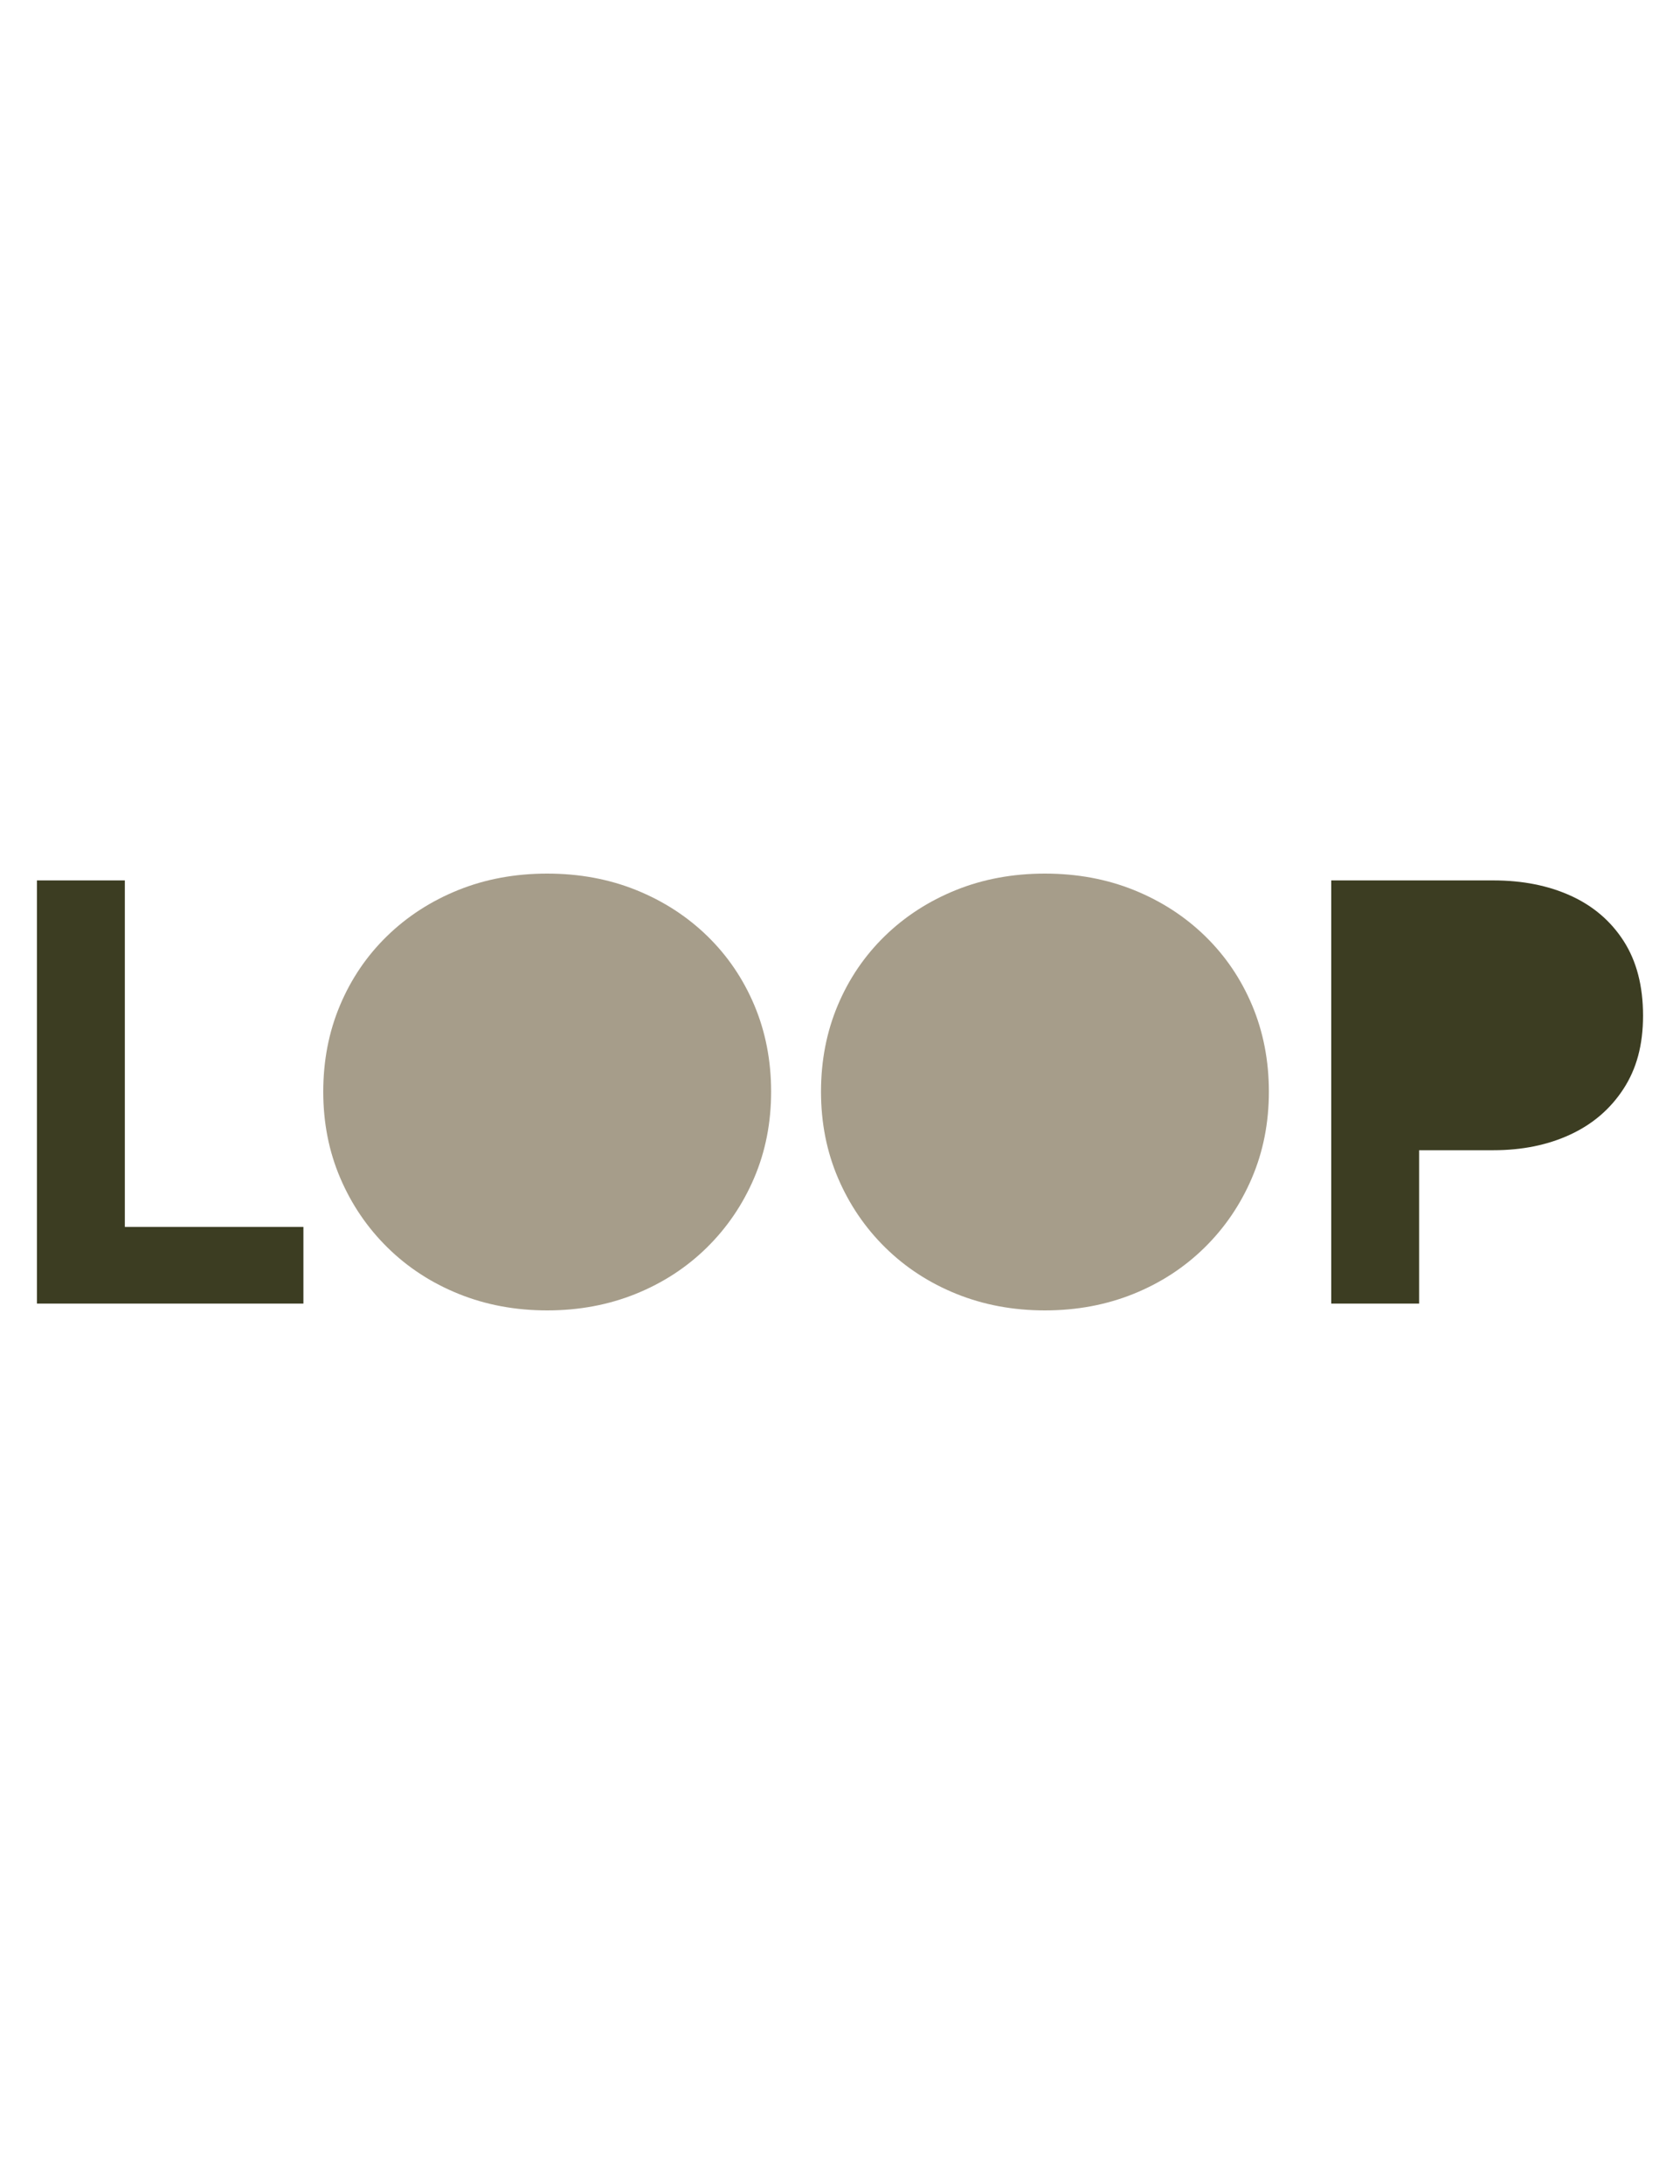 <svg width="500" height="650" viewBox="0 0 500 650" fill="none" xmlns="http://www.w3.org/2000/svg">
<rect width="500" height="650" fill="white"/>
<g clip-path="url(#clip0_101_1672)">
<path d="M11 387.971V262.029H37.153V365.15H90.301V387.971H11Z" fill="#3C3D22"/>
<path d="M162.853 390C153.405 390 144.631 388.364 136.532 385.098C128.433 381.831 121.372 377.237 115.357 371.32C109.338 365.403 104.643 358.502 101.268 350.611C97.894 342.725 96.207 334.158 96.207 324.915C96.207 315.673 97.864 307.11 101.184 299.22C104.499 291.334 109.169 284.457 115.188 278.596C121.203 272.738 128.264 268.174 136.363 264.902C144.462 261.636 153.291 260 162.853 260C172.416 260 181.244 261.636 189.343 264.902C197.442 268.174 204.499 272.738 210.518 278.596C216.533 284.457 221.203 291.334 224.522 299.22C227.838 307.11 229.5 315.677 229.5 324.915C229.5 334.154 227.813 342.725 224.438 350.611C221.064 358.502 216.365 365.403 210.35 371.32C204.33 377.237 197.273 381.831 189.174 385.098C181.076 388.364 172.302 390 162.853 390Z" fill="#A69D8A"/>
<path d="M310.994 390C301.546 390 292.772 388.364 284.673 385.098C276.574 381.831 269.513 377.237 263.498 371.32C257.479 365.403 252.784 358.502 249.409 350.611C246.035 342.725 244.348 334.158 244.348 324.915C244.348 315.673 246.005 307.11 249.325 299.22C252.641 291.334 257.31 284.457 263.329 278.596C269.344 272.738 276.406 268.174 284.504 264.902C292.603 261.636 301.432 260 310.994 260C320.557 260 329.385 261.636 337.484 264.902C345.583 268.174 352.64 272.738 358.659 278.596C364.674 284.457 369.344 291.334 372.664 299.22C375.979 307.11 377.641 315.677 377.641 324.915C377.641 334.154 375.954 342.725 372.579 350.611C369.205 358.502 364.506 365.403 358.491 371.32C352.471 377.237 345.414 381.831 337.316 385.098C329.217 388.364 320.443 390 310.994 390Z" fill="#A69D8A"/>
<path d="M396.201 387.971V262.029H444.456C453.116 262.029 460.793 263.55 467.488 266.593C474.178 269.636 479.438 274.145 483.263 280.117C487.085 286.093 489 293.472 489 302.263C489 311.053 487.06 318.098 483.179 324.07C479.298 330.046 474.009 334.581 467.319 337.679C460.625 340.781 453.002 342.328 444.456 342.328H422.353V387.971H396.201Z" fill="#3C3D22"/>
</g>
<defs>
<clipPath id="clip0_101_1672">
<rect width="478" height="130" fill="white" transform="translate(11 260)"/>
</clipPath>
</defs>
</svg>
